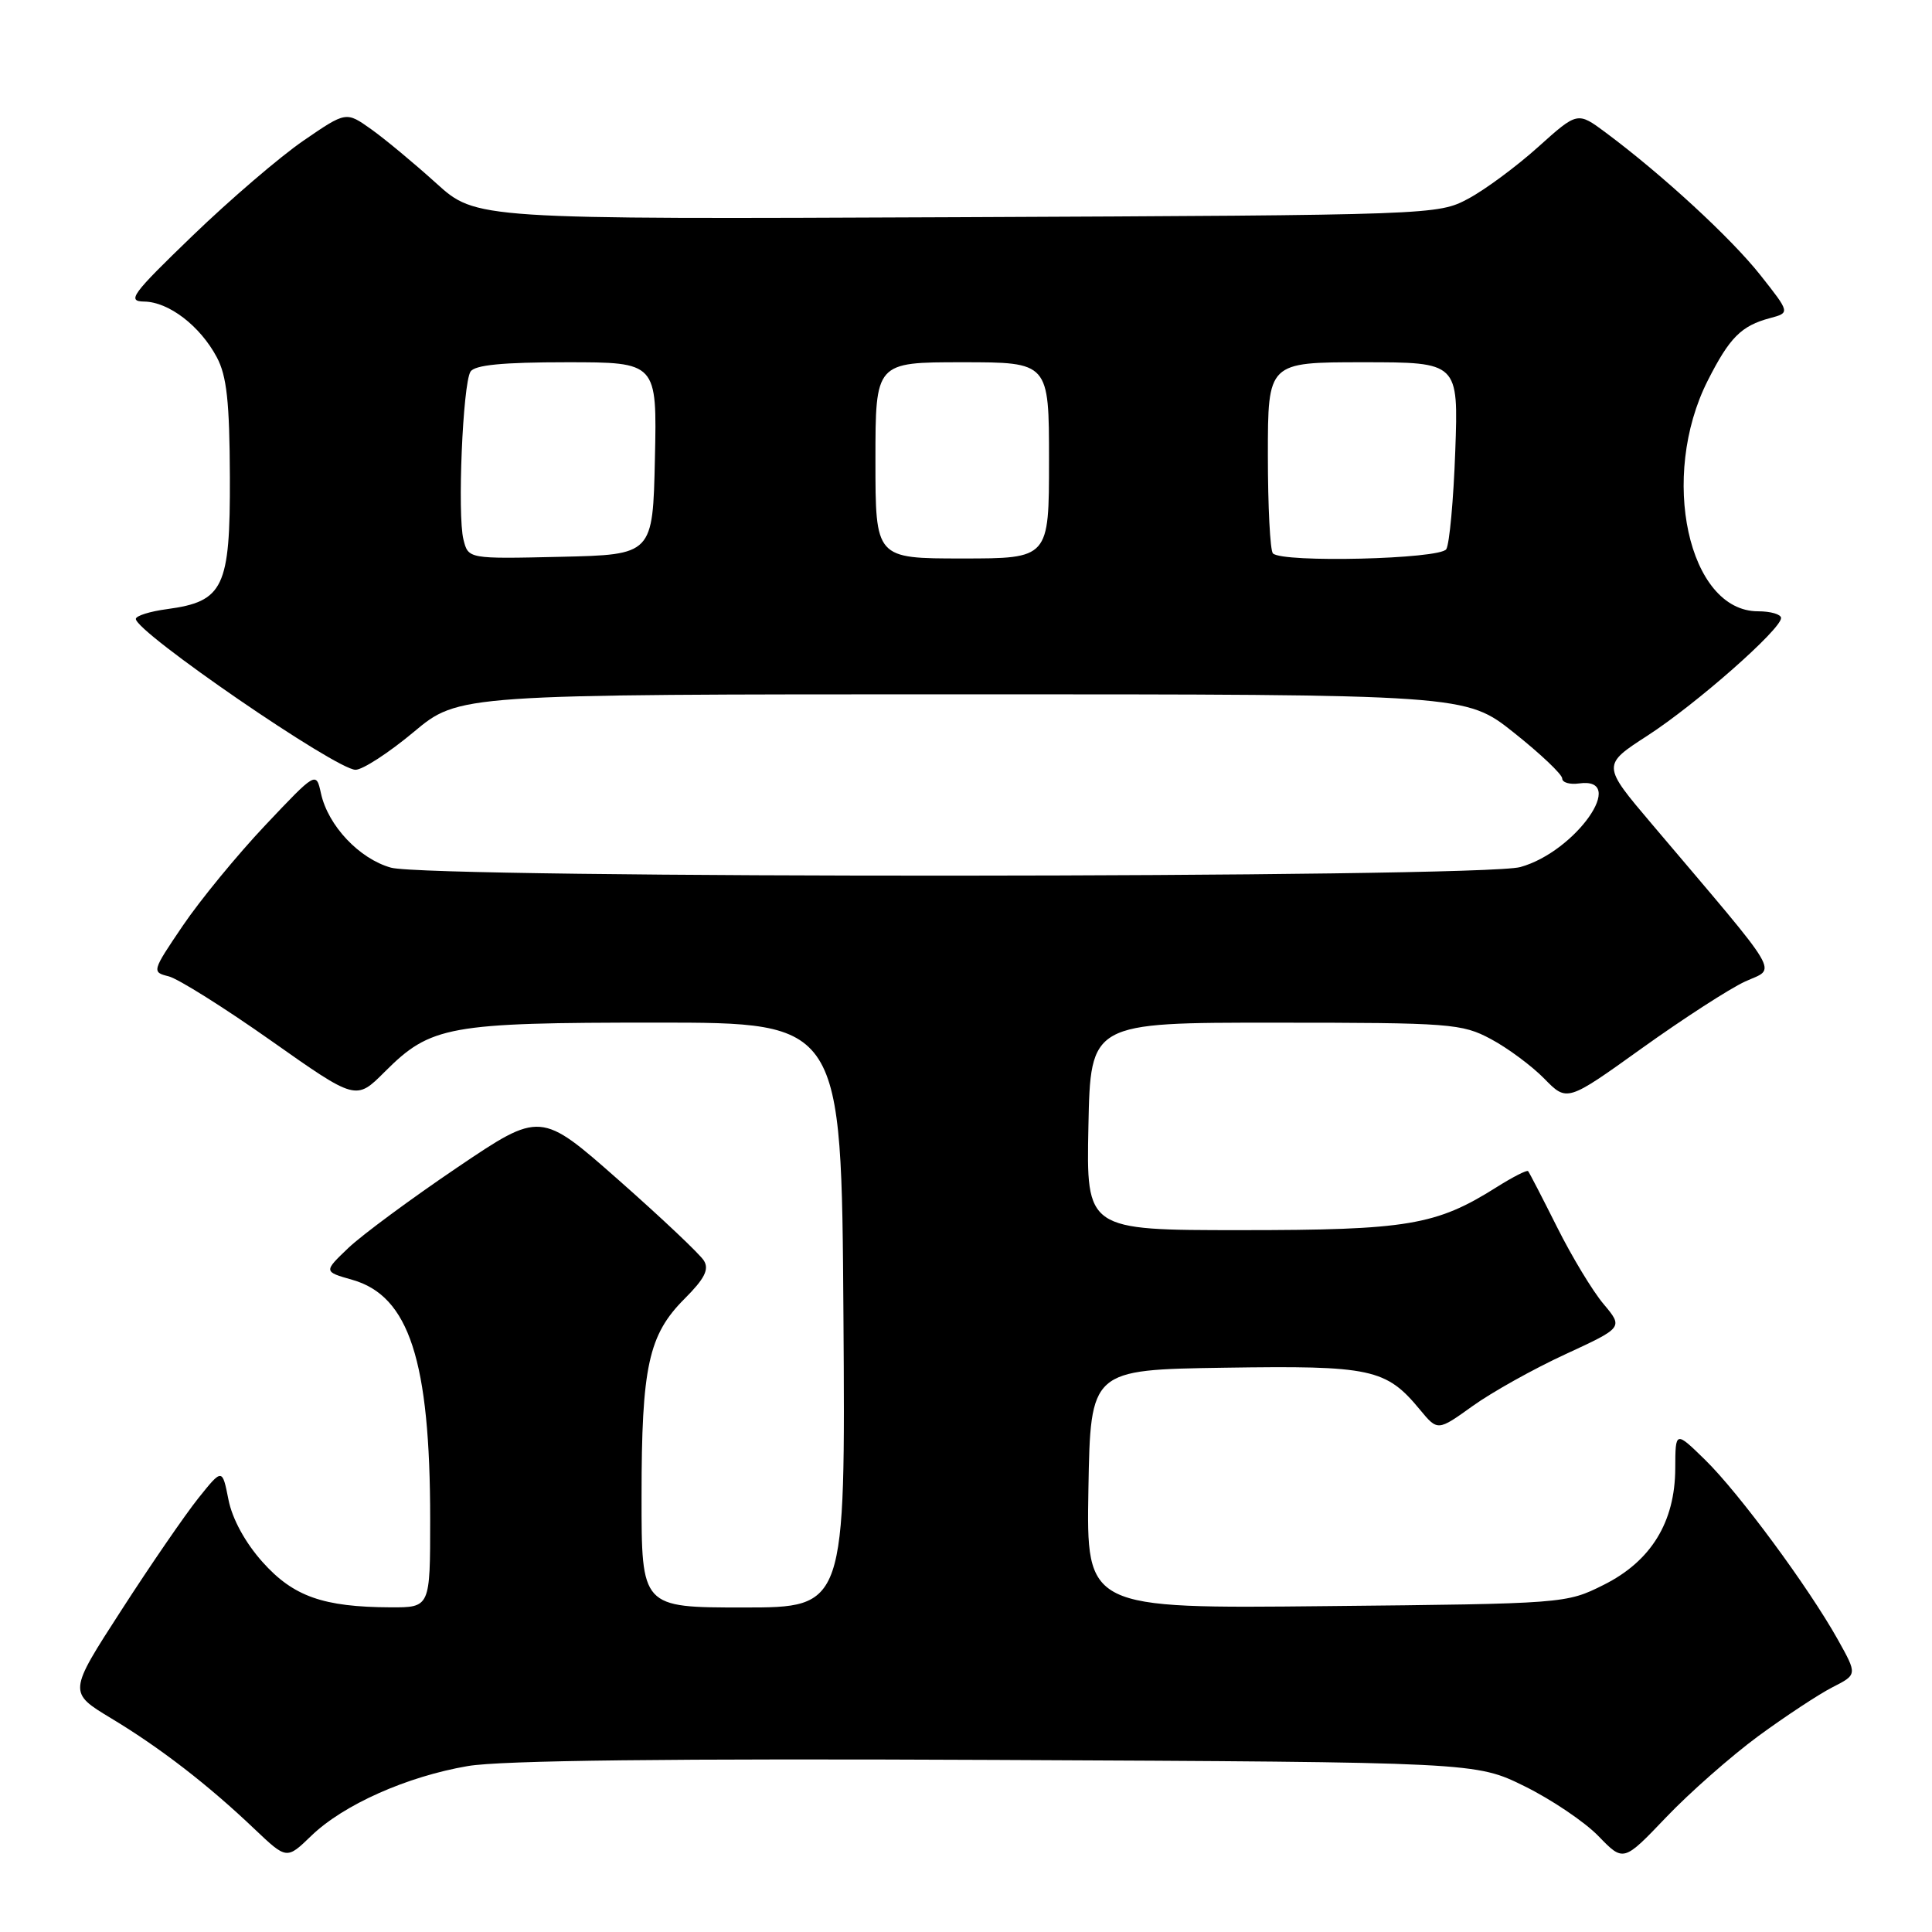 <?xml version="1.0" encoding="UTF-8" standalone="no"?>
<!DOCTYPE svg PUBLIC "-//W3C//DTD SVG 1.1//EN" "http://www.w3.org/Graphics/SVG/1.1/DTD/svg11.dtd" >
<svg xmlns="http://www.w3.org/2000/svg" xmlns:xlink="http://www.w3.org/1999/xlink" version="1.1" viewBox="0 0 256 256">
 <g >
 <path fill="currentColor"
d=" M 232.96 230.06 C 236.56 227.42 240.99 224.50 242.81 223.57 C 246.11 221.89 246.11 221.89 243.53 217.27 C 239.64 210.31 230.41 197.81 225.95 193.45 C 222.00 189.59 222.00 189.59 221.98 194.55 C 221.96 201.68 218.78 206.86 212.50 210.00 C 207.53 212.49 207.31 212.50 175.72 212.82 C 143.95 213.15 143.95 213.15 144.22 197.32 C 144.50 181.50 144.50 181.50 162.25 181.23 C 181.69 180.93 183.66 181.35 188.15 186.79 C 190.50 189.63 190.50 189.63 195.14 186.30 C 197.69 184.47 203.22 181.38 207.43 179.44 C 215.09 175.90 215.09 175.90 212.48 172.79 C 211.04 171.09 208.27 166.50 206.32 162.60 C 204.36 158.69 202.64 155.36 202.48 155.18 C 202.32 155.00 200.43 155.97 198.27 157.33 C 190.30 162.36 186.49 163.00 164.44 163.00 C 143.94 163.00 143.94 163.00 144.22 149.25 C 144.50 135.50 144.50 135.50 169.00 135.51 C 192.19 135.51 193.72 135.63 197.55 137.68 C 199.78 138.87 202.96 141.23 204.62 142.92 C 207.64 146.01 207.64 146.01 217.57 138.89 C 223.03 134.98 229.18 131.00 231.23 130.06 C 235.41 128.13 236.51 130.00 218.88 109.19 C 212.26 101.38 212.26 101.38 218.34 97.45 C 224.77 93.28 236.00 83.39 236.00 81.89 C 236.00 81.40 234.63 81.00 232.95 81.00 C 223.71 81.00 219.83 63.17 226.29 50.42 C 229.18 44.72 230.72 43.17 234.54 42.15 C 237.20 41.44 237.20 41.44 233.24 36.43 C 229.38 31.55 220.29 23.17 212.77 17.57 C 209.03 14.79 209.03 14.79 203.82 19.47 C 200.95 22.05 196.78 25.14 194.55 26.33 C 190.53 28.48 189.98 28.50 126.79 28.78 C 63.08 29.06 63.08 29.06 57.79 24.27 C 54.88 21.64 51.01 18.42 49.18 17.12 C 45.86 14.76 45.86 14.76 40.22 18.63 C 37.11 20.76 30.51 26.42 25.54 31.21 C 17.44 39.02 16.77 39.93 19.12 39.96 C 22.37 40.01 26.51 43.18 28.73 47.34 C 30.05 49.81 30.42 53.26 30.46 63.22 C 30.51 77.86 29.63 79.70 22.15 80.71 C 19.87 81.01 18.00 81.60 18.00 82.01 C 18.00 83.77 44.55 102.00 47.11 102.00 C 48.05 102.00 51.52 99.75 54.81 97.00 C 60.79 92.00 60.79 92.00 127.50 92.00 C 194.22 92.00 194.22 92.00 200.61 97.09 C 204.12 99.88 207.00 102.61 207.00 103.15 C 207.00 103.69 208.00 103.98 209.23 103.81 C 215.78 102.89 208.79 112.86 201.45 114.89 C 196.17 116.36 57.08 116.43 51.81 114.97 C 47.61 113.80 43.47 109.41 42.53 105.13 C 41.89 102.22 41.89 102.22 35.14 109.36 C 31.43 113.29 26.52 119.27 24.23 122.65 C 20.12 128.71 20.10 128.81 22.35 129.37 C 23.61 129.69 29.71 133.52 35.91 137.89 C 47.17 145.83 47.17 145.83 50.97 142.03 C 57.08 135.92 59.40 135.50 87.00 135.50 C 111.50 135.50 111.50 135.50 111.76 174.25 C 112.02 213.00 112.02 213.00 98.51 213.00 C 85.00 213.00 85.00 213.00 85.01 198.25 C 85.01 181.07 85.93 176.87 90.71 172.09 C 93.36 169.44 93.99 168.20 93.27 167.04 C 92.75 166.19 87.67 161.39 81.98 156.37 C 71.63 147.24 71.63 147.24 60.57 154.71 C 54.48 158.83 48.01 163.61 46.18 165.34 C 42.87 168.50 42.87 168.50 46.68 169.58 C 54.21 171.72 57.00 180.30 57.00 201.33 C 57.00 213.00 57.00 213.00 51.75 212.98 C 42.81 212.94 38.87 211.54 34.79 206.98 C 32.50 204.42 30.77 201.26 30.27 198.70 C 29.45 194.56 29.45 194.56 26.27 198.53 C 24.53 200.71 19.93 207.39 16.07 213.38 C 9.04 224.25 9.04 224.25 14.74 227.69 C 21.22 231.59 27.58 236.50 33.74 242.37 C 37.99 246.40 37.99 246.40 41.24 243.26 C 45.51 239.13 53.92 235.39 62.00 234.01 C 66.41 233.26 88.90 233.00 132.02 233.20 C 195.55 233.50 195.55 233.50 202.02 236.69 C 205.59 238.45 209.99 241.42 211.81 243.30 C 215.12 246.72 215.12 246.72 220.77 240.80 C 223.88 237.54 229.37 232.71 232.96 230.06 Z  M 61.41 71.49 C 60.59 68.23 61.32 50.91 62.34 49.25 C 62.89 48.36 66.59 48.00 75.09 48.00 C 87.06 48.00 87.06 48.00 86.78 60.75 C 86.50 73.50 86.50 73.50 74.28 73.78 C 62.05 74.06 62.05 74.06 61.41 71.49 Z  M 116.00 61.00 C 116.00 48.00 116.00 48.00 127.50 48.00 C 139.00 48.00 139.00 48.00 139.00 61.00 C 139.00 74.00 139.00 74.00 127.50 74.00 C 116.00 74.00 116.00 74.00 116.00 61.00 Z  M 168.67 73.33 C 168.30 72.97 168.00 67.12 168.00 60.33 C 168.00 48.00 168.00 48.00 180.62 48.00 C 193.25 48.00 193.25 48.00 192.83 59.77 C 192.60 66.24 192.06 72.09 191.64 72.77 C 190.83 74.09 169.94 74.60 168.67 73.33 Z "/>
</g>
</svg>